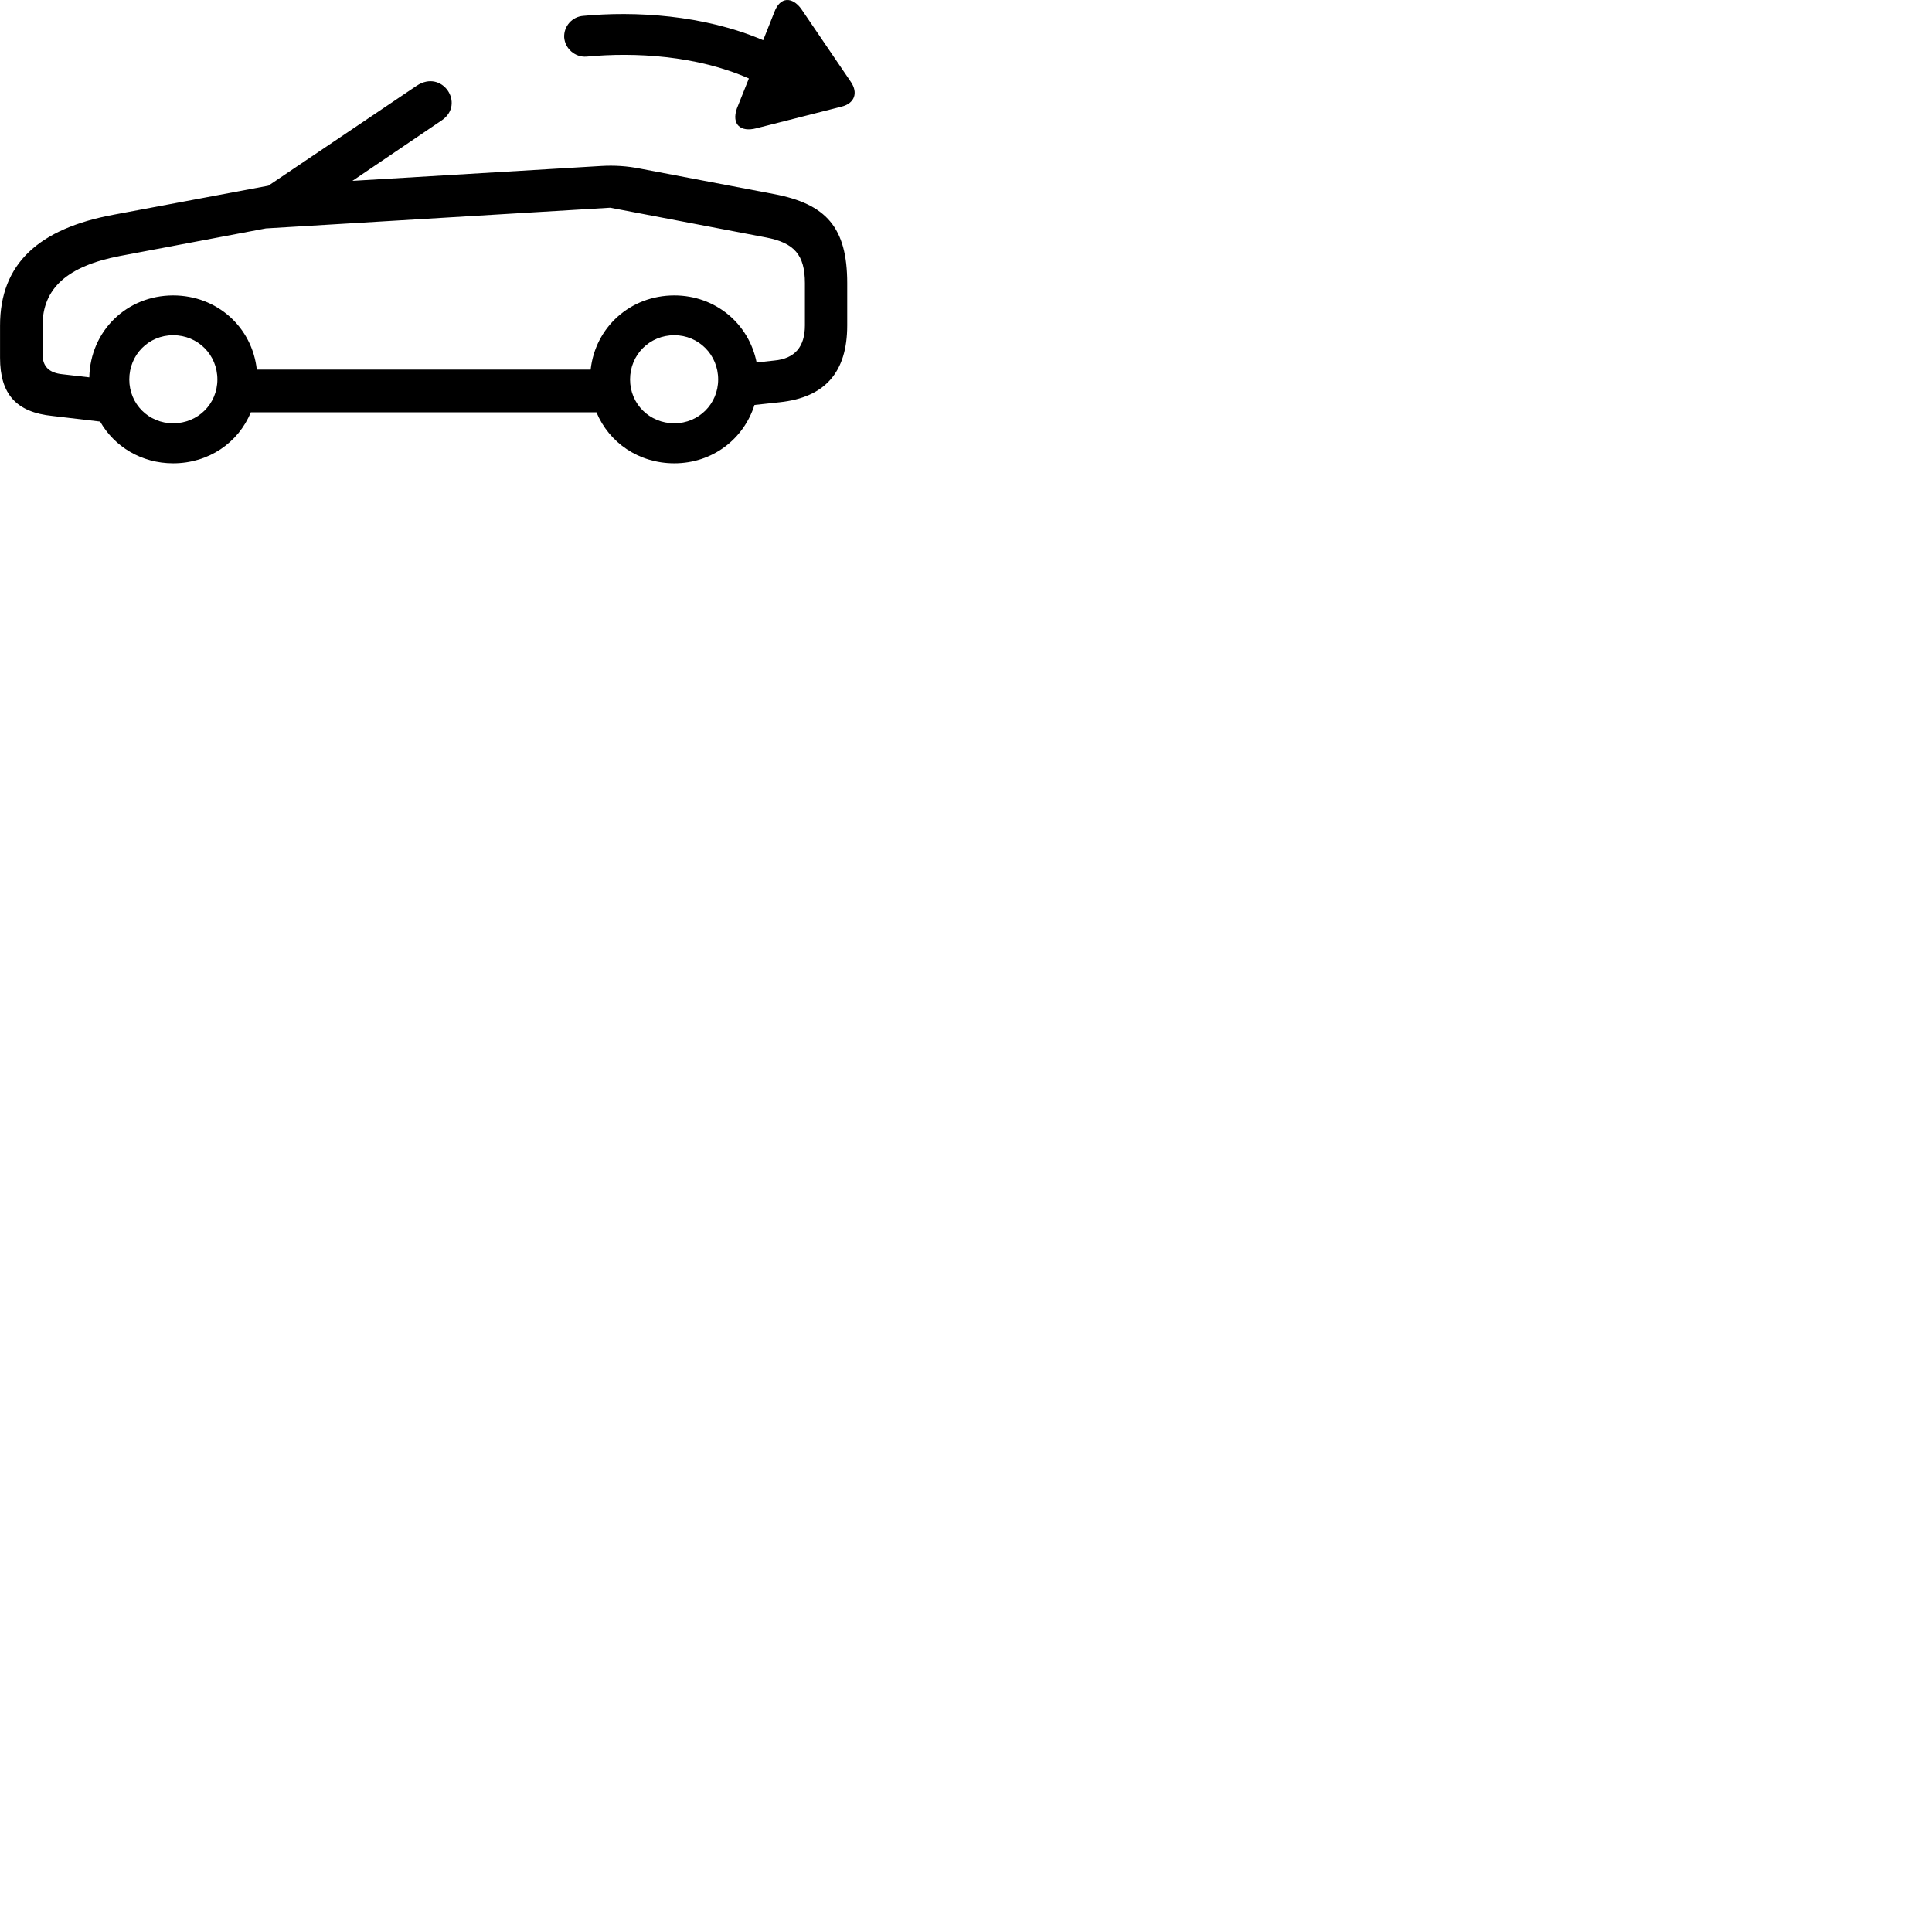 
        <svg xmlns="http://www.w3.org/2000/svg" viewBox="0 0 100 100">
            <path d="M38.142 5.611C37.852 6.441 38.332 6.851 39.142 6.641L43.552 5.521C44.242 5.351 44.422 4.801 44.042 4.241L41.472 0.461C41.012 -0.169 40.382 -0.189 40.082 0.621L39.502 2.081C36.392 0.751 32.812 0.571 30.192 0.821C29.612 0.861 29.172 1.361 29.202 1.941C29.252 2.521 29.762 2.971 30.352 2.931C32.862 2.691 36.062 2.871 38.762 4.061ZM2.722 21.531L5.182 21.821C5.922 23.121 7.322 23.981 8.962 23.981C10.802 23.981 12.342 22.911 12.982 21.341H30.872C31.522 22.911 33.062 23.981 34.902 23.981C36.872 23.981 38.492 22.731 39.052 20.961L40.352 20.821C42.702 20.571 43.852 19.271 43.852 16.841V14.661C43.852 11.771 42.762 10.551 40.042 10.041L33.152 8.731C32.462 8.591 31.782 8.551 31.122 8.591L18.242 9.361L22.862 6.231C24.102 5.391 22.892 3.551 21.562 4.441L13.892 9.611L5.892 11.111C1.992 11.831 0.002 13.661 0.002 16.851V18.521C0.002 20.401 0.842 21.341 2.722 21.531ZM3.232 19.371C2.532 19.301 2.202 18.961 2.202 18.341V16.851C2.202 14.911 3.502 13.771 6.202 13.251L13.772 11.821H13.802L31.582 10.751L39.652 12.291C41.112 12.571 41.662 13.191 41.662 14.661V16.841C41.662 17.951 41.142 18.561 40.082 18.661L39.162 18.761C38.762 16.751 37.032 15.291 34.902 15.291C32.622 15.291 30.812 16.941 30.572 19.131H13.292C13.052 16.941 11.242 15.291 8.962 15.291C6.562 15.291 4.672 17.131 4.622 19.531ZM8.962 21.911C7.692 21.911 6.692 20.911 6.692 19.641C6.692 18.361 7.692 17.351 8.962 17.351C10.242 17.351 11.252 18.361 11.252 19.641C11.252 20.911 10.242 21.911 8.962 21.911ZM34.902 21.911C33.622 21.911 32.612 20.911 32.612 19.641C32.612 18.361 33.622 17.351 34.902 17.351C36.162 17.351 37.172 18.361 37.172 19.641C37.172 20.911 36.162 21.911 34.902 21.911Z" />
        </svg>
    